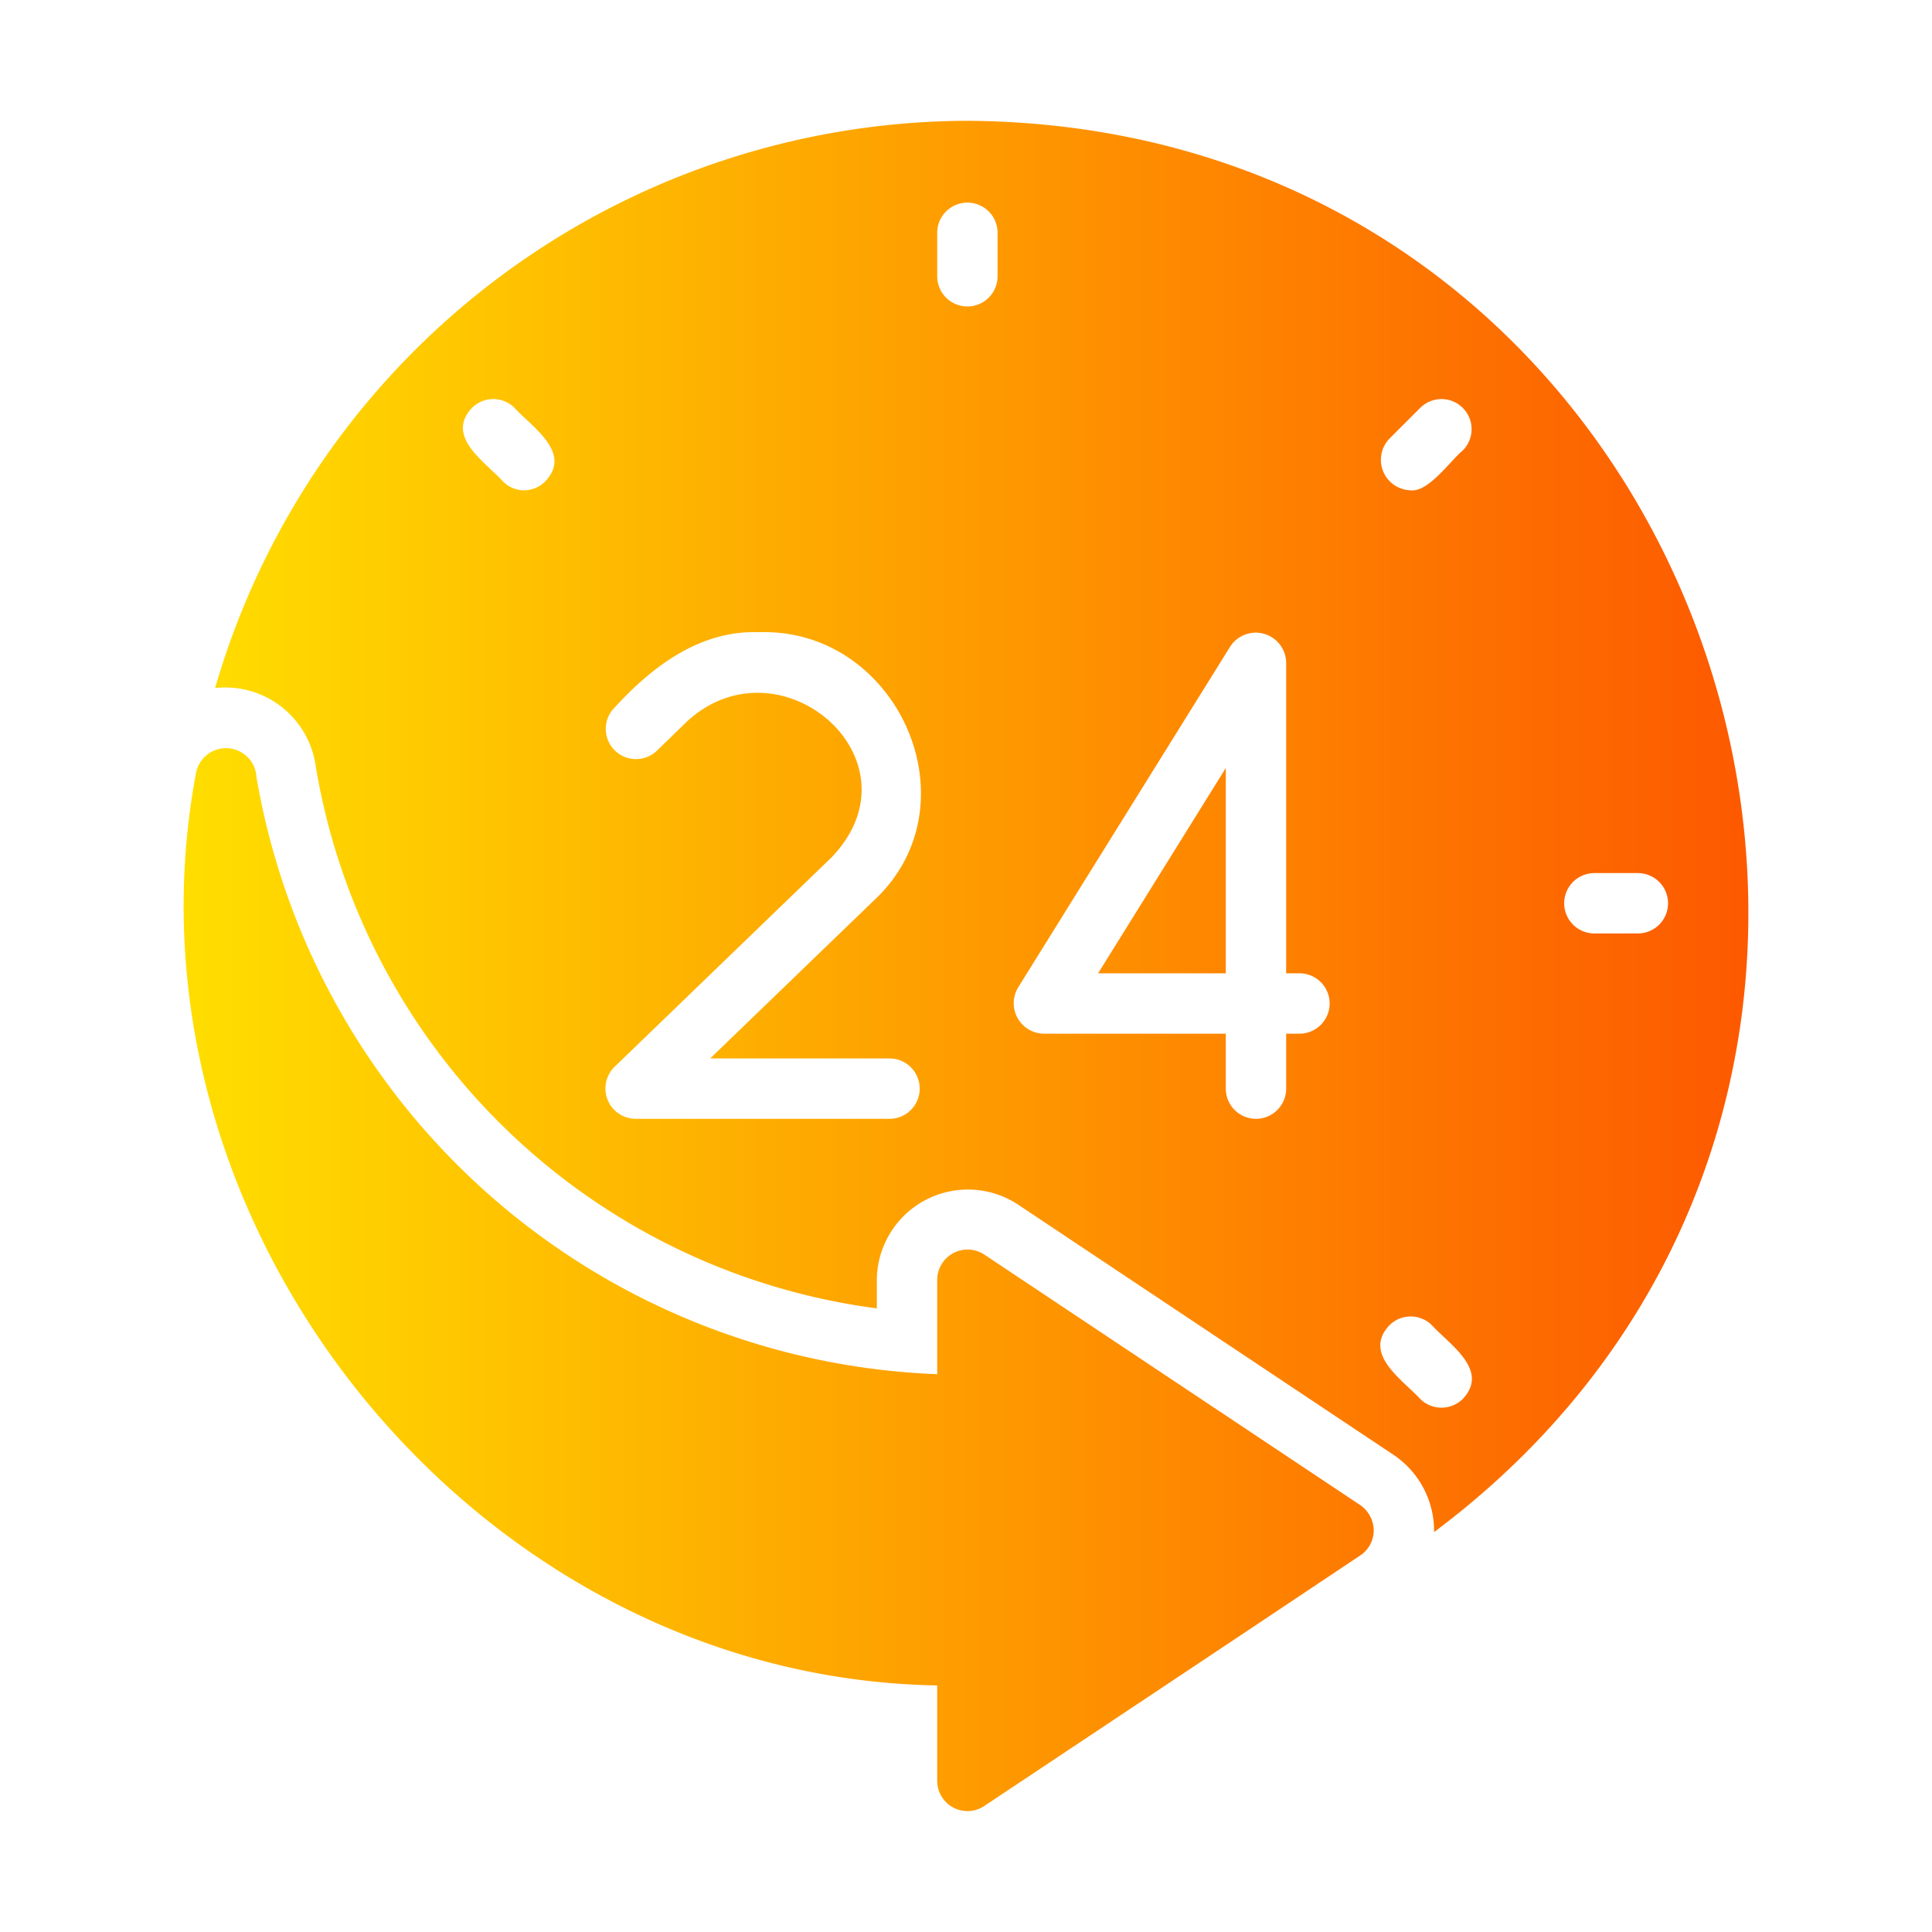 <svg xmlns="http://www.w3.org/2000/svg" data-name="glipy copy 2" viewBox="0 0 64 64"><defs><linearGradient id="a" x1="6.083" x2="57.917" y1="32" y2="32" gradientUnits="userSpaceOnUse"><stop offset="0" stop-color="#ffde00"/><stop offset="1" stop-color="#fd5900"/></linearGradient></defs><path fill="url(#a)" d="M32.046,4.002A26.016,26.016,0,0,0,7.126,22.792a3.025,3.025,0,0,1,3.31,2.45,21.705,21.705,0,0,0,18.61,18.1v-.96a3.017,3.017,0,0,1,4.66-2.49l12.47,8.31a3.037,3.037,0,0,1,1.33,2.55C67.294,35.954,57.064,4.16,32.046,4.002Zm13.98,10.53,1.02-1.02a.997.997,0,0,1,1.41,1.41c-.396.323-1.135,1.388-1.72,1.32A1.01,1.01,0,0,1,46.026,14.532Zm-27.96,1.41a.979.979,0,0,1-1.41,0c-.576-.635-1.919-1.48-1.02-2.43a.996.996,0,0,1,1.41,0C17.622,14.147,18.964,14.992,18.066,15.942Zm11.4,19.12a1,1,0,0,1-0,2H21.046a1.004,1.004,0,0,1-.69-1.72l7.19-6.94c3.084-3.221-1.698-7.332-4.78-4.51l-1.02.99a1.001,1.001,0,0,1-1.39-1.44c1.25-1.363,2.83-2.573,4.8-2.5,4.597-.138,7.215,5.728,3.78,8.9l-5.41,5.22Zm3.58-25.91a1,1,0,0,1-2-0V7.712a1,1,0,0,1,2,0Zm10,25.09h-.44v1.82a1,1,0,0,1-2-0V34.242h-6.03a1.009,1.009,0,0,1-.85-1.53l7.03-11.3a1.008,1.008,0,0,1,1.85.53V32.242h.44A1,1,0,0,1,43.046,34.242Zm5.41,12.1a1.005,1.005,0,0,1-1.41,0c-.581-.637-1.918-1.485-1.02-2.44a.996.996,0,0,1,1.41,0C48.017,44.539,49.354,45.387,48.456,46.342Zm5.8-15.42h-1.44a1,1,0,0,1,0-2h1.44A1,1,0,0,1,54.256,30.922Zm-8.75,19.77a.997.997,0,0,1-.44.83l-4.18,2.79-8.29,5.52a1.003,1.003,0,0,1-1.55-.83v-3.17c-15.253-.254-27.383-15.23-24.55-30.24a1.011,1.011,0,0,1,2.0.15,23.806,23.806,0,0,0,22.55,19.78v-3.14a1.007,1.007,0,0,1,1.55-.83l12.47,8.31A1.035,1.035,0,0,1,45.506,50.692Zm-9.13-18.45,4.23-6.8v6.8Z"/></svg>
